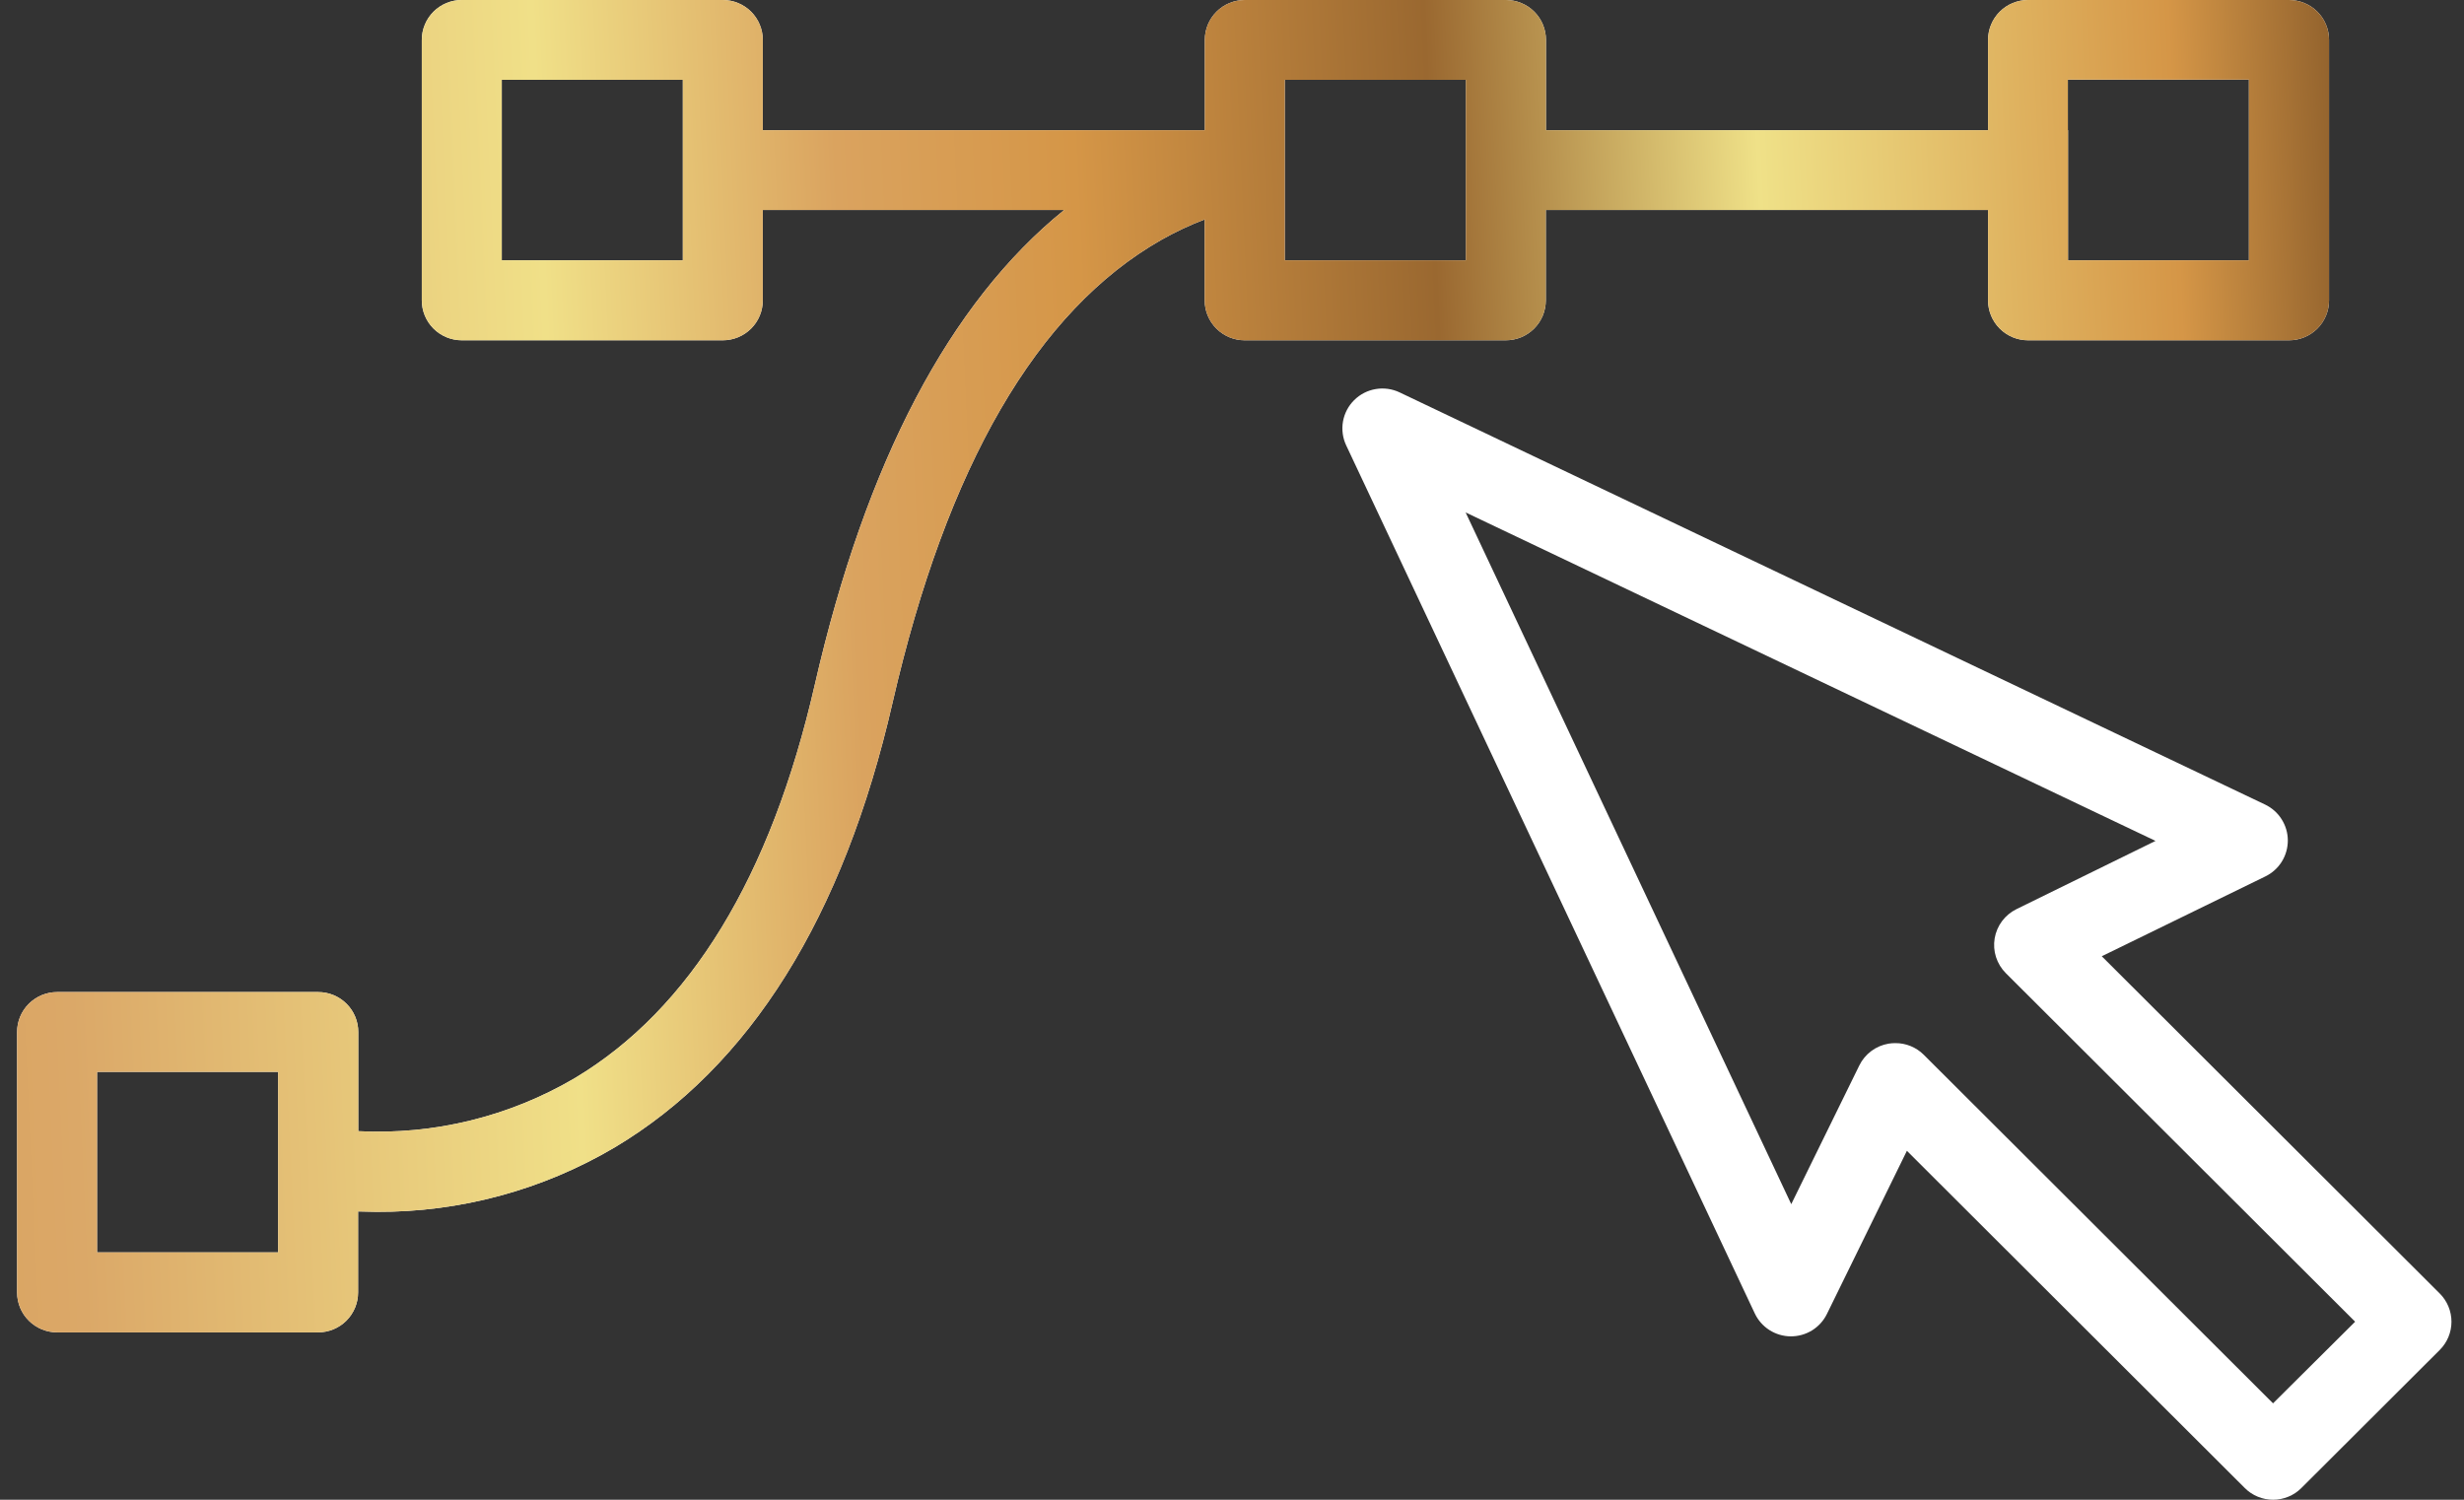 <svg width="92" height="56" viewBox="0 0 92 56" fill="none" xmlns="http://www.w3.org/2000/svg">
<rect x="0" y="0" width="92" height="56" fill="#333333" stroke="none"/>
<path d="M57.717 11.216V7.842H74.229V11.216C74.229 11.611 74.386 11.99 74.666 12.269C74.946 12.549 75.326 12.706 75.722 12.706H85.468C85.864 12.706 86.244 12.549 86.524 12.269C86.804 11.99 86.961 11.611 86.961 11.216V1.49C86.961 1.095 86.804 0.716 86.524 0.436C86.244 0.157 85.864 0 85.468 0H75.722C75.326 0 74.946 0.157 74.666 0.436C74.386 0.716 74.229 1.095 74.229 1.49V4.862H57.723V1.49C57.723 1.095 57.566 0.716 57.286 0.436C57.006 0.157 56.626 0 56.23 0H46.478C46.082 0 45.702 0.157 45.422 0.436C45.142 0.716 44.985 1.095 44.985 1.49V4.862H28.481V1.49C28.481 1.095 28.324 0.716 28.044 0.436C27.764 0.157 27.384 0 26.988 0H17.242C16.846 0 16.466 0.157 16.186 0.436C15.906 0.716 15.749 1.095 15.749 1.49V11.216C15.749 11.611 15.906 11.99 16.186 12.269C16.466 12.549 16.846 12.706 17.242 12.706H26.988C27.384 12.706 27.764 12.549 28.044 12.269C28.324 11.99 28.481 11.611 28.481 11.216V7.842H39.733C35.467 11.29 32.331 17.235 30.422 25.569C28.782 32.736 25.768 37.679 21.463 40.256C19.02 41.693 16.209 42.382 13.377 42.238V38.534C13.377 38.139 13.22 37.76 12.94 37.481C12.659 37.201 12.28 37.044 11.884 37.044H2.131C1.735 37.044 1.356 37.201 1.076 37.481C0.795 37.76 0.638 38.139 0.638 38.534V48.26C0.638 48.655 0.795 49.034 1.076 49.314C1.356 49.593 1.735 49.75 2.131 49.75H11.877C12.273 49.75 12.653 49.593 12.933 49.314C13.213 49.034 13.37 48.655 13.37 48.26V45.235C13.584 45.235 13.82 45.25 14.059 45.25C17.185 45.266 20.256 44.435 22.946 42.847C27.999 39.837 31.493 34.247 33.327 26.233C35.35 17.41 38.722 11.599 43.353 8.961C43.875 8.665 44.419 8.408 44.98 8.193V11.216C44.98 11.611 45.138 11.99 45.418 12.269C45.698 12.549 46.078 12.706 46.474 12.706H56.219C56.416 12.706 56.611 12.668 56.792 12.594C56.974 12.519 57.139 12.409 57.278 12.271C57.417 12.132 57.528 11.968 57.603 11.787C57.678 11.606 57.717 11.412 57.717 11.216ZM10.391 46.764H3.624V40.024H10.384V46.77L10.391 46.764ZM54.731 7.835V9.719H47.971V2.98H54.731V7.842V7.835ZM77.209 4.855V2.974H83.969V9.719H77.215V4.862L77.209 4.855ZM25.495 7.835V9.719H18.735V2.98H25.495V7.842V7.835Z" fill="white"/>
<path d="M57.717 11.216V7.842H74.229V11.216C74.229 11.611 74.386 11.99 74.666 12.269C74.946 12.549 75.326 12.706 75.722 12.706H85.468C85.864 12.706 86.244 12.549 86.524 12.269C86.804 11.99 86.961 11.611 86.961 11.216V1.49C86.961 1.095 86.804 0.716 86.524 0.436C86.244 0.157 85.864 0 85.468 0H75.722C75.326 0 74.946 0.157 74.666 0.436C74.386 0.716 74.229 1.095 74.229 1.49V4.862H57.723V1.49C57.723 1.095 57.566 0.716 57.286 0.436C57.006 0.157 56.626 0 56.23 0H46.478C46.082 0 45.702 0.157 45.422 0.436C45.142 0.716 44.985 1.095 44.985 1.49V4.862H28.481V1.49C28.481 1.095 28.324 0.716 28.044 0.436C27.764 0.157 27.384 0 26.988 0H17.242C16.846 0 16.466 0.157 16.186 0.436C15.906 0.716 15.749 1.095 15.749 1.49V11.216C15.749 11.611 15.906 11.99 16.186 12.269C16.466 12.549 16.846 12.706 17.242 12.706H26.988C27.384 12.706 27.764 12.549 28.044 12.269C28.324 11.99 28.481 11.611 28.481 11.216V7.842H39.733C35.467 11.29 32.331 17.235 30.422 25.569C28.782 32.736 25.768 37.679 21.463 40.256C19.02 41.693 16.209 42.382 13.377 42.238V38.534C13.377 38.139 13.22 37.76 12.94 37.481C12.659 37.201 12.28 37.044 11.884 37.044H2.131C1.735 37.044 1.356 37.201 1.076 37.481C0.795 37.76 0.638 38.139 0.638 38.534V48.26C0.638 48.655 0.795 49.034 1.076 49.314C1.356 49.593 1.735 49.75 2.131 49.75H11.877C12.273 49.75 12.653 49.593 12.933 49.314C13.213 49.034 13.37 48.655 13.37 48.26V45.235C13.584 45.235 13.82 45.25 14.059 45.25C17.185 45.266 20.256 44.435 22.946 42.847C27.999 39.837 31.493 34.247 33.327 26.233C35.35 17.41 38.722 11.599 43.353 8.961C43.875 8.665 44.419 8.408 44.98 8.193V11.216C44.98 11.611 45.138 11.99 45.418 12.269C45.698 12.549 46.078 12.706 46.474 12.706H56.219C56.416 12.706 56.611 12.668 56.792 12.594C56.974 12.519 57.139 12.409 57.278 12.271C57.417 12.132 57.528 11.968 57.603 11.787C57.678 11.606 57.717 11.412 57.717 11.216ZM10.391 46.764H3.624V40.024H10.384V46.77L10.391 46.764ZM54.731 7.835V9.719H47.971V2.98H54.731V7.842V7.835ZM77.209 4.855V2.974H83.969V9.719H77.215V4.862L77.209 4.855ZM25.495 7.835V9.719H18.735V2.98H25.495V7.842V7.835Z" fill="url(#paint0_linear_269_486)"/>
<path d="M91.094 48.298L78.475 35.706L84.584 32.725C84.836 32.602 85.049 32.411 85.197 32.173C85.345 31.935 85.423 31.66 85.422 31.379C85.421 31.099 85.34 30.825 85.189 30.588C85.039 30.351 84.825 30.162 84.571 30.041L52.257 14.651C51.979 14.519 51.667 14.476 51.364 14.528C51.06 14.579 50.781 14.723 50.562 14.94C50.344 15.156 50.198 15.434 50.144 15.737C50.091 16.039 50.132 16.351 50.263 16.629L65.52 49.044C65.64 49.297 65.829 49.513 66.066 49.664C66.303 49.815 66.578 49.897 66.86 49.899C67.141 49.901 67.417 49.824 67.657 49.677C67.896 49.529 68.089 49.317 68.212 49.065L71.199 42.971L83.816 55.563C83.954 55.702 84.119 55.812 84.3 55.886C84.481 55.961 84.675 56 84.872 56C85.068 56 85.262 55.961 85.443 55.886C85.624 55.812 85.789 55.702 85.927 55.563L91.096 50.406C91.234 50.267 91.344 50.103 91.419 49.922C91.494 49.741 91.532 49.547 91.532 49.352C91.532 49.156 91.493 48.962 91.418 48.782C91.343 48.601 91.233 48.437 91.094 48.298ZM84.87 52.4L71.83 39.386C71.69 39.246 71.524 39.136 71.341 39.061C71.158 38.986 70.961 38.948 70.763 38.95C70.681 38.95 70.599 38.956 70.518 38.969C70.284 39.008 70.062 39.102 69.871 39.244C69.68 39.386 69.526 39.571 69.422 39.784L66.881 44.963L54.723 19.134L80.482 31.399L75.294 33.945C75.081 34.049 74.895 34.203 74.752 34.393C74.61 34.583 74.516 34.804 74.476 35.038C74.437 35.273 74.454 35.513 74.527 35.739C74.6 35.965 74.725 36.17 74.893 36.338L87.935 49.352L84.87 52.4Z" fill="white"/>
<defs>
<linearGradient id="paint0_linear_269_486" x1="-17.511" y1="58.175" x2="93.316" y2="53.176" gradientUnits="userSpaceOnUse">
<stop stop-color="#D59647"/>
<stop offset="0.19" stop-color="#DBA868"/>
<stop offset="0.36" stop-color="#F0E088"/>
<stop offset="0.46" stop-color="#DAA35F"/>
<stop offset="0.54" stop-color="#D59647"/>
<stop offset="0.66" stop-color="#9A6830"/>
<stop offset="0.77" stop-color="#EFE188"/>
<stop offset="0.91" stop-color="#D59647"/>
<stop offset="0.93" stop-color="#BD843E"/>
<stop offset="0.98" stop-color="#805426"/>
<stop offset="1" stop-color="#68421D"/>
</linearGradient>
</defs>
</svg>
